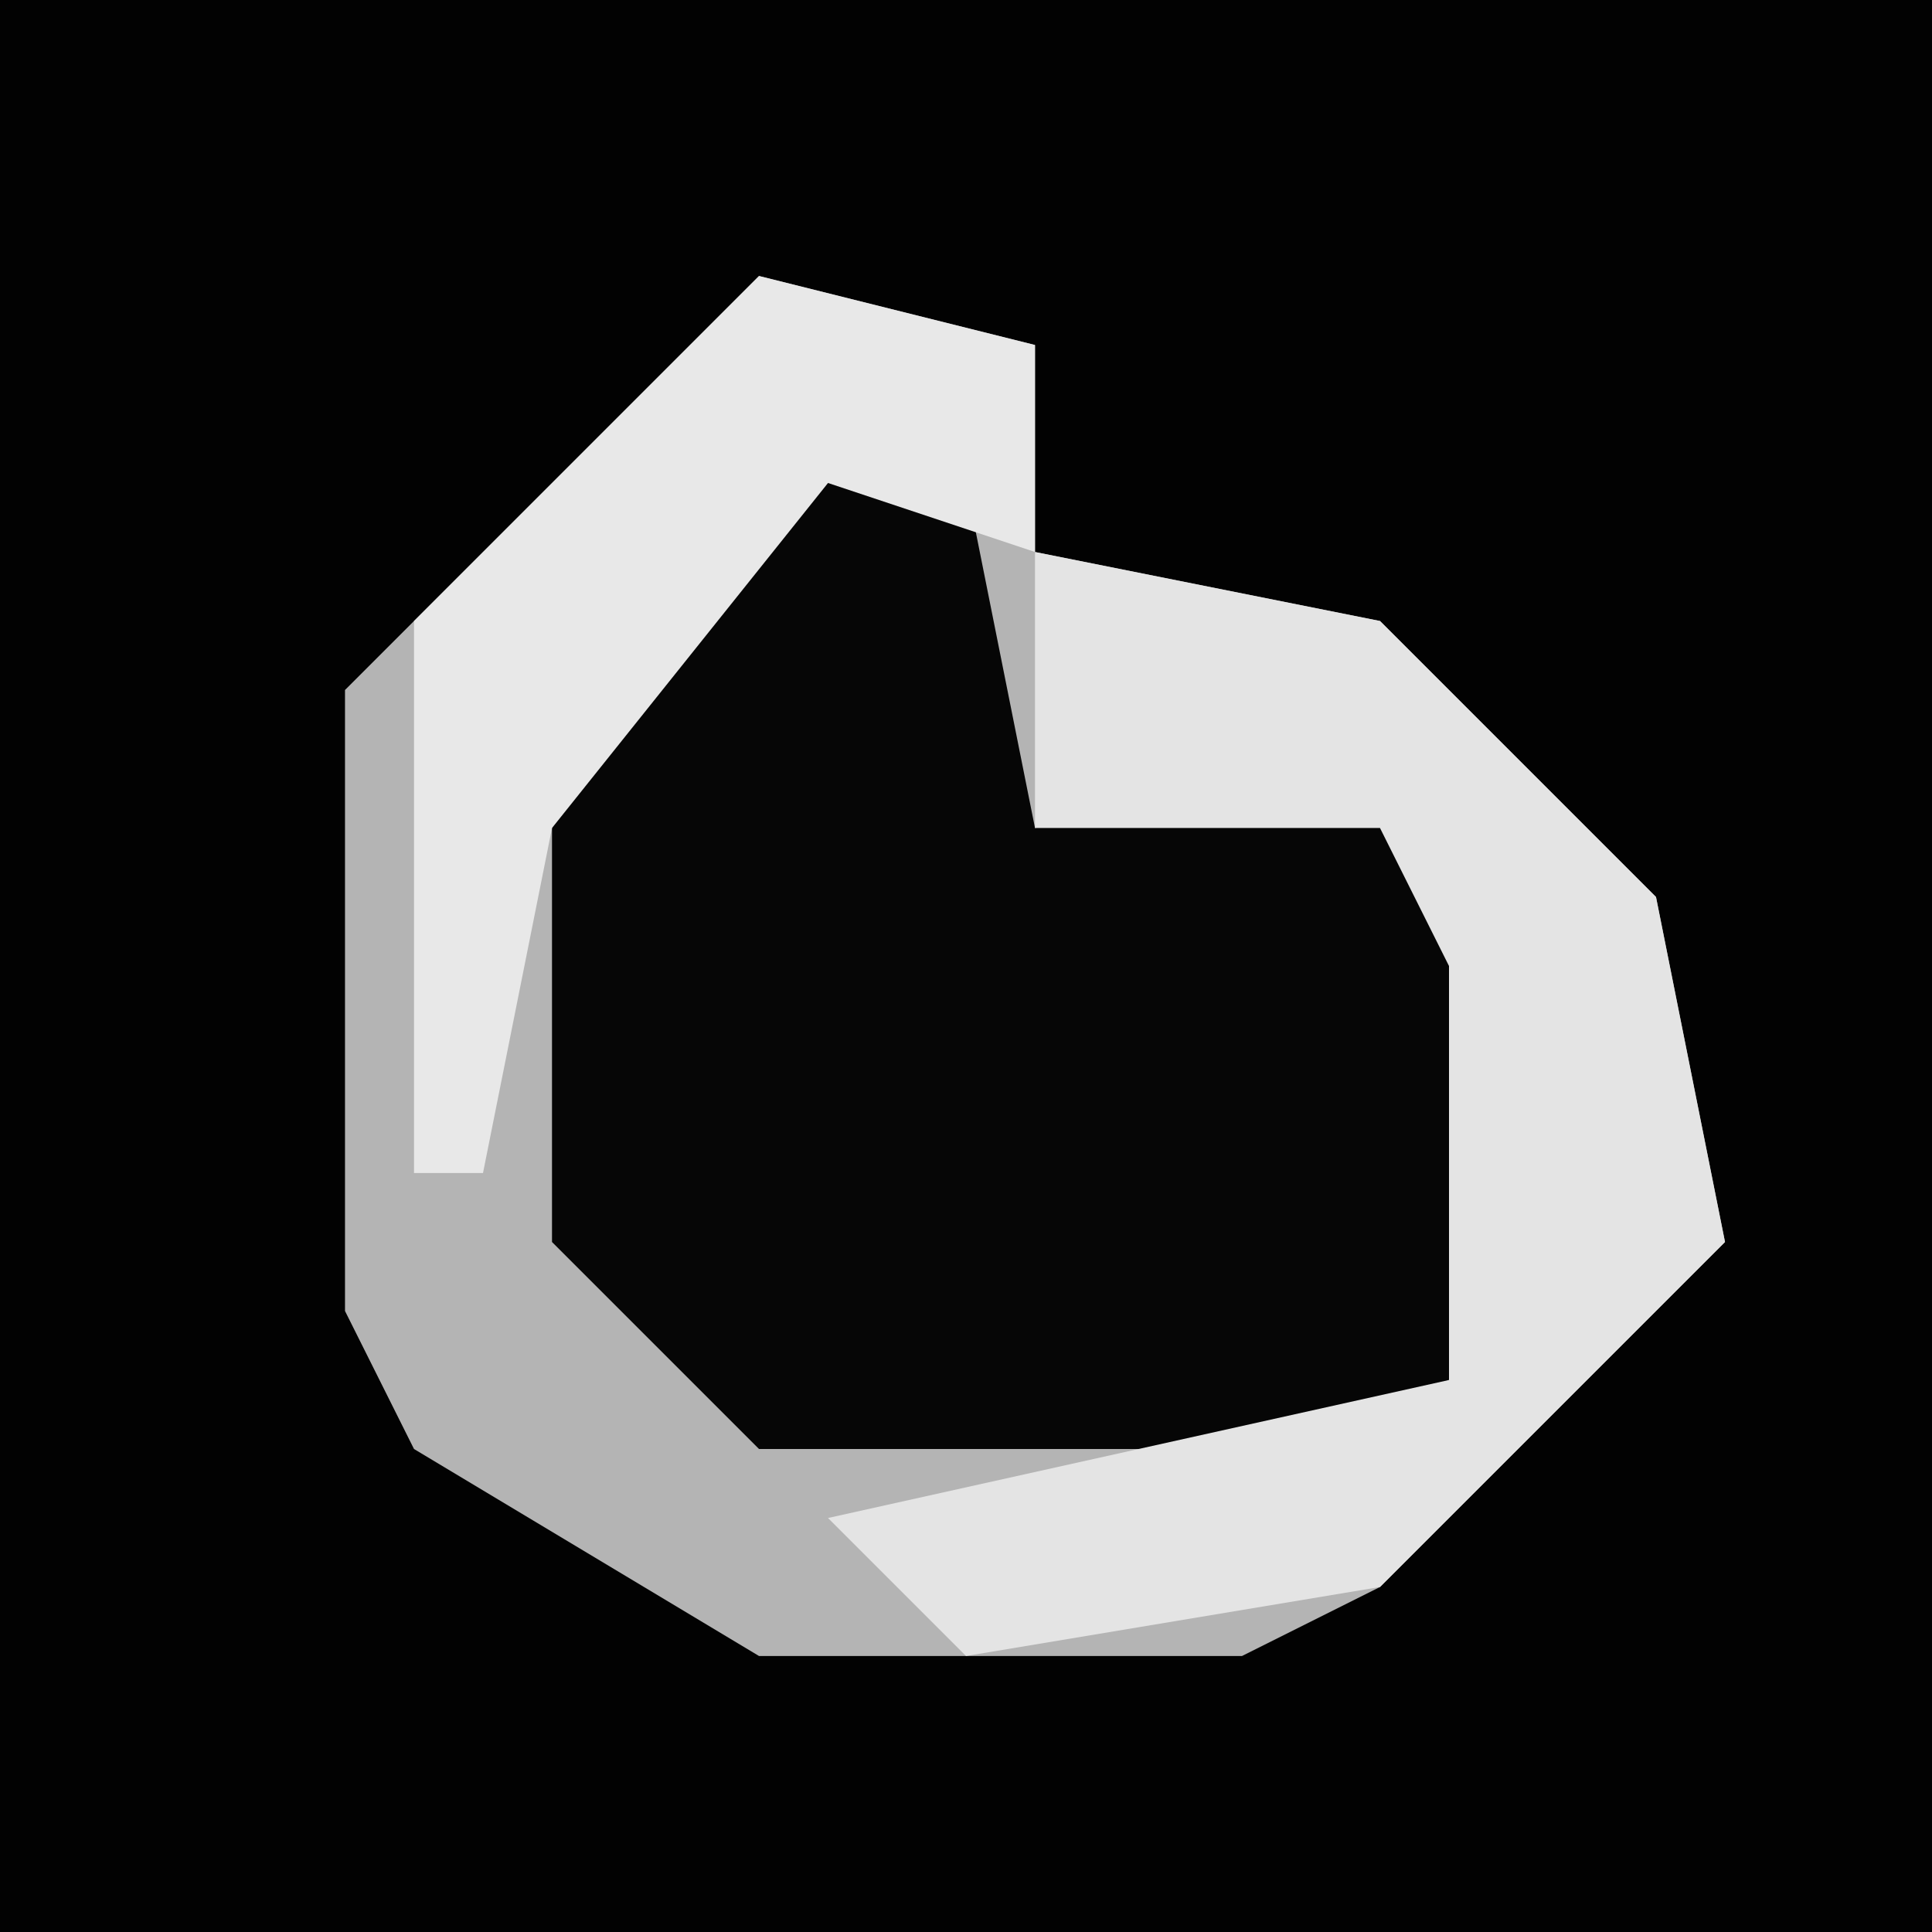 <?xml version="1.0" encoding="UTF-8"?>
<svg version="1.1" xmlns="http://www.w3.org/2000/svg" width="28" height="28">
<path d="M0,0 L28,0 L28,28 L0,28 Z " fill="#020202" transform="translate(0,0)"/>
<path d="M0,0 L4,1 L4,4 L9,5 L13,9 L14,14 L9,19 L7,20 L0,20 L-5,17 L-6,15 L-6,6 L-1,1 Z " fill="#B4B4B4" transform="translate(11,4)"/>
<path d="M0,0 L2,1 L3,6 L8,5 L10,8 L9,14 L7,15 L-1,15 L-4,12 L-4,5 Z " fill="#060606" transform="translate(12,6)"/>
<path d="M0,0 L5,1 L9,5 L10,10 L5,15 L-1,16 L-3,14 L6,12 L6,6 L5,4 L0,4 Z " fill="#E4E4E4" transform="translate(15,8)"/>
<path d="M0,0 L4,1 L4,4 L1,3 L-3,8 L-4,13 L-5,13 L-5,5 Z " fill="#E8E8E8" transform="translate(11,4)"/>
</svg>
